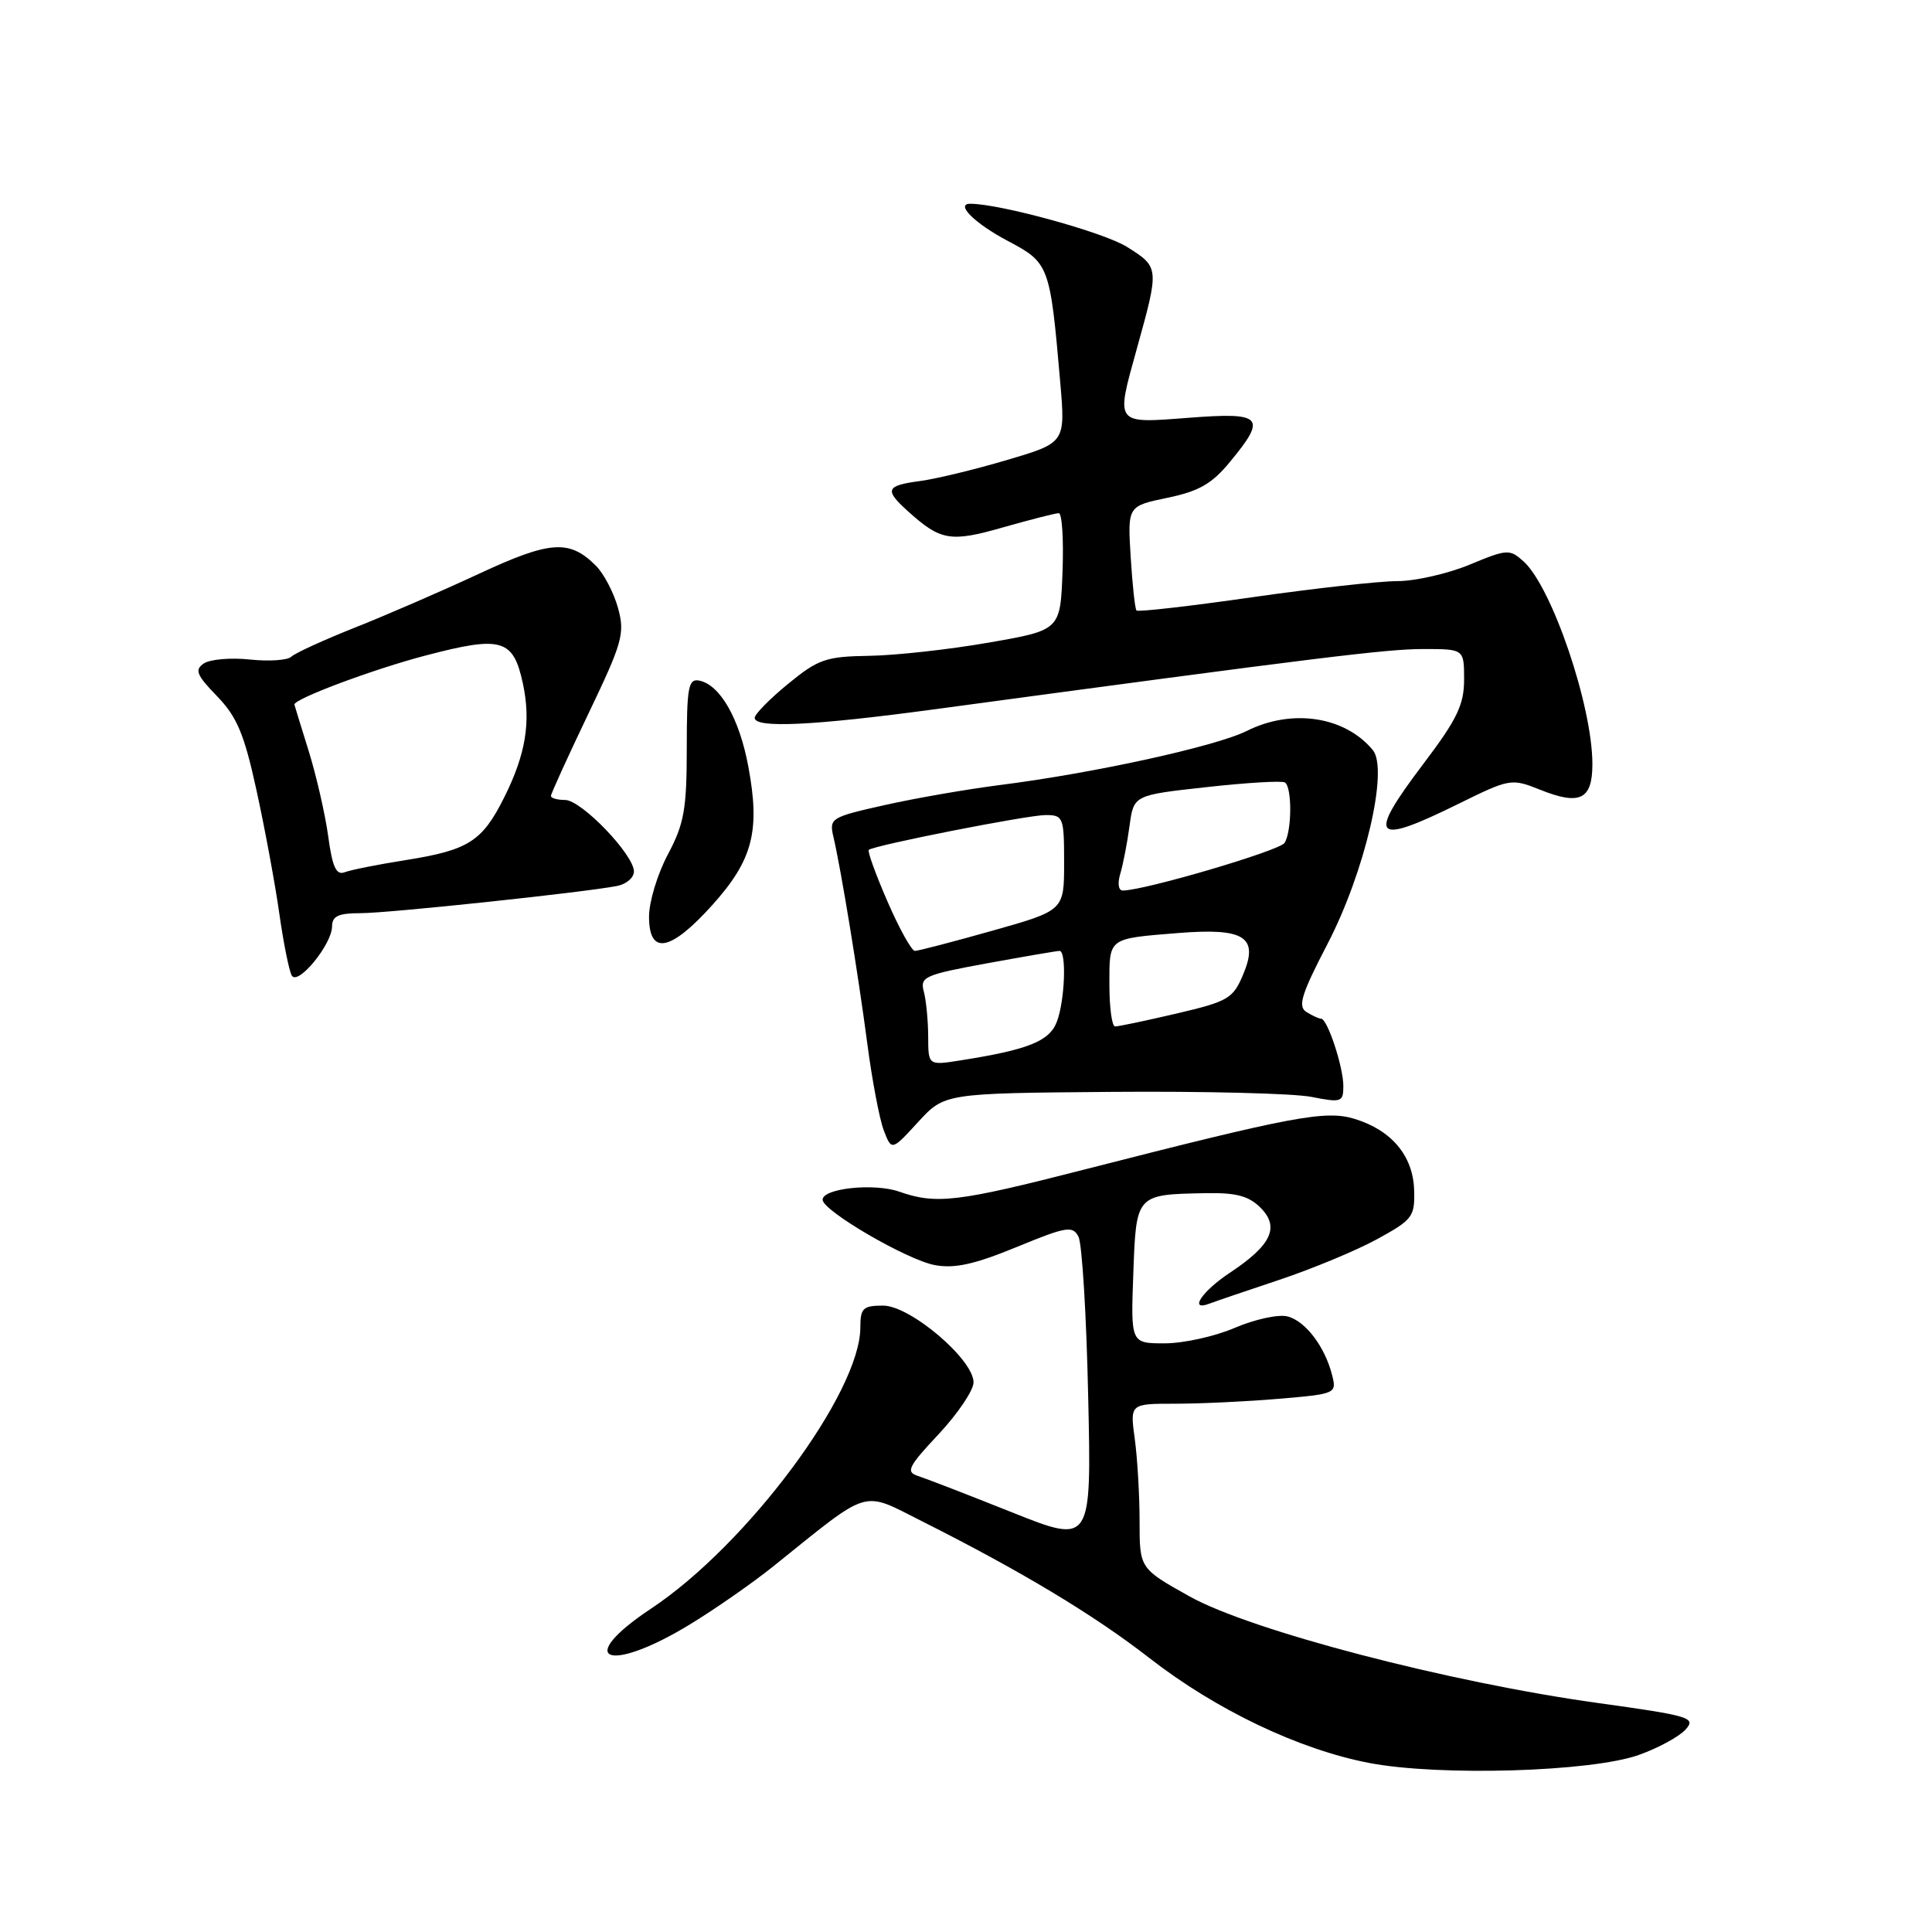 <?xml version="1.0" encoding="UTF-8" standalone="no"?>
<!DOCTYPE svg PUBLIC "-//W3C//DTD SVG 1.1//EN" "http://www.w3.org/Graphics/SVG/1.1/DTD/svg11.dtd" >
<svg xmlns="http://www.w3.org/2000/svg" xmlns:xlink="http://www.w3.org/1999/xlink" version="1.1" viewBox="0 0 256 256">
 <g >
 <path fill="currentColor"
d=" M 217.15 232.54 C 219.71 231.63 222.49 230.12 223.34 229.18 C 224.77 227.60 223.98 227.36 211.69 225.65 C 191.99 222.92 165.72 216.06 157.62 211.53 C 151.00 207.83 151.00 207.83 151.00 201.55 C 151.00 198.10 150.71 193.19 150.36 190.64 C 149.73 186.00 149.73 186.00 155.71 186.00 C 159.00 186.00 165.17 185.71 169.42 185.35 C 177.00 184.71 177.13 184.65 176.52 182.24 C 175.57 178.45 172.98 175.03 170.59 174.43 C 169.40 174.13 166.27 174.81 163.63 175.94 C 160.99 177.08 156.81 178.00 154.33 178.00 C 149.83 178.00 149.83 178.00 150.17 168.75 C 150.55 158.23 150.50 158.28 159.75 158.10 C 163.78 158.02 165.47 158.47 167.02 160.02 C 169.60 162.60 168.48 164.99 162.96 168.65 C 159.26 171.10 157.46 173.80 160.25 172.74 C 160.94 172.47 165.10 171.06 169.50 169.59 C 173.90 168.12 179.75 165.69 182.50 164.18 C 187.18 161.62 187.49 161.21 187.38 157.68 C 187.24 153.16 184.40 149.76 179.50 148.26 C 175.65 147.08 171.36 147.89 143.72 154.96 C 126.83 159.29 124.06 159.62 119.12 157.89 C 115.80 156.74 109.00 157.46 109.00 158.97 C 109.00 160.43 120.17 166.94 123.86 167.63 C 126.46 168.12 129.12 167.54 134.68 165.25 C 141.29 162.53 142.13 162.38 142.90 163.86 C 143.38 164.76 143.96 174.30 144.19 185.05 C 144.63 204.60 144.63 204.60 134.06 200.38 C 128.25 198.06 122.66 195.90 121.63 195.57 C 119.99 195.04 120.34 194.34 124.38 190.03 C 126.92 187.31 129.00 184.22 129.00 183.17 C 129.00 180.13 120.61 173.00 117.02 173.00 C 114.36 173.00 114.00 173.34 114.00 175.88 C 114.00 184.54 99.01 204.69 86.27 213.15 C 76.00 219.97 80.50 221.88 91.34 215.29 C 94.67 213.27 99.67 209.79 102.45 207.56 C 115.54 197.05 114.05 197.50 122.22 201.60 C 135.28 208.17 144.95 213.98 152.29 219.69 C 161.14 226.58 172.15 231.83 181.47 233.61 C 190.78 235.38 210.86 234.78 217.15 232.54 Z  M 147.33 144.68 C 159.52 144.58 171.41 144.88 173.75 145.34 C 177.75 146.13 178.00 146.04 178.00 143.91 C 178.00 141.37 175.90 135.01 175.05 134.98 C 174.75 134.98 173.87 134.57 173.09 134.08 C 171.94 133.35 172.46 131.69 175.90 125.08 C 180.85 115.56 184.03 101.94 181.90 99.38 C 178.20 94.92 171.20 93.86 165.21 96.85 C 161.11 98.90 144.91 102.45 132.50 104.02 C 128.10 104.58 121.20 105.78 117.17 106.69 C 110.08 108.28 109.85 108.42 110.44 110.92 C 111.46 115.29 113.71 129.06 114.92 138.27 C 115.55 143.09 116.53 148.26 117.10 149.77 C 118.15 152.50 118.15 152.50 121.65 148.68 C 125.16 144.86 125.16 144.86 147.33 144.68 Z  M 44.00 122.75 C 44.00 121.39 44.85 121.00 47.75 121.00 C 51.41 121.01 77.27 118.26 81.75 117.40 C 82.99 117.16 84.00 116.30 84.00 115.48 C 84.00 113.25 77.03 106.00 74.88 106.00 C 73.85 106.00 73.00 105.76 73.00 105.47 C 73.00 105.18 75.23 100.29 77.95 94.60 C 82.50 85.10 82.82 83.94 81.89 80.56 C 81.33 78.53 80.01 76.01 78.96 74.96 C 75.45 71.45 72.91 71.63 63.44 76.04 C 58.52 78.33 51.12 81.54 47.00 83.17 C 42.88 84.81 39.10 86.54 38.61 87.01 C 38.13 87.49 35.65 87.66 33.11 87.39 C 30.58 87.12 27.83 87.36 27.01 87.91 C 25.76 88.75 26.04 89.45 28.76 92.25 C 31.41 94.99 32.36 97.26 33.99 104.73 C 35.09 109.76 36.45 117.10 37.01 121.05 C 37.57 125.00 38.32 128.71 38.67 129.28 C 39.50 130.62 43.99 125.12 44.00 122.75 Z  M 94.38 119.93 C 99.75 113.95 100.75 110.13 99.16 101.59 C 97.98 95.21 95.41 90.72 92.64 90.18 C 91.21 89.90 91.00 91.06 91.00 99.18 C 91.00 107.22 90.65 109.17 88.50 113.21 C 87.12 115.80 86.00 119.50 86.00 121.45 C 86.00 126.62 88.82 126.10 94.38 119.93 Z  M 193.18 106.55 C 200.08 103.15 200.25 103.12 204.09 104.65 C 209.36 106.76 211.00 105.95 211.00 101.24 C 211.00 93.55 205.65 77.81 201.89 74.40 C 200.05 72.73 199.71 72.75 194.71 74.83 C 191.82 76.02 187.53 77.00 185.17 77.00 C 182.81 77.00 174.14 77.96 165.91 79.14 C 157.69 80.32 150.79 81.11 150.59 80.89 C 150.39 80.68 150.05 77.48 149.82 73.78 C 149.41 67.06 149.41 67.06 154.69 65.96 C 158.86 65.10 160.60 64.10 162.98 61.20 C 167.91 55.23 167.32 54.60 157.50 55.36 C 147.67 56.11 147.83 56.32 150.61 46.30 C 153.63 35.44 153.63 35.42 149.34 32.72 C 146.31 30.80 132.50 27.00 128.57 27.00 C 126.53 27.00 129.16 29.61 133.53 31.92 C 139.03 34.83 139.14 35.11 140.48 50.58 C 141.18 58.66 141.18 58.66 133.50 60.93 C 129.28 62.19 124.06 63.45 121.91 63.74 C 117.39 64.34 117.16 64.89 120.25 67.69 C 124.64 71.66 125.91 71.88 132.91 69.88 C 136.53 68.85 139.85 68.00 140.29 68.00 C 140.73 68.00 140.95 71.49 140.79 75.75 C 140.50 83.50 140.50 83.50 131.00 85.15 C 125.78 86.06 118.65 86.85 115.17 86.90 C 109.44 86.99 108.42 87.34 104.42 90.62 C 101.99 92.61 100.00 94.64 100.00 95.12 C 100.00 96.52 107.80 96.15 123.72 94.00 C 175.03 87.07 183.74 86.00 188.60 86.00 C 194.00 86.00 194.00 86.00 194.00 90.04 C 194.00 93.39 193.07 95.32 188.57 101.26 C 181.09 111.15 181.92 112.10 193.18 106.55 Z  M 122.99 137.34 C 122.98 135.23 122.72 132.55 122.41 131.39 C 121.88 129.44 122.51 129.16 130.81 127.64 C 135.75 126.74 140.06 126.00 140.39 126.00 C 141.35 126.00 141.10 132.60 140.04 135.38 C 139.06 137.97 136.27 139.09 127.25 140.51 C 123.00 141.18 123.00 141.18 122.99 137.34 Z  M 147.00 130.47 C 147.00 124.20 146.75 124.39 156.13 123.63 C 164.90 122.93 166.81 124.14 164.74 129.09 C 163.39 132.32 162.76 132.69 155.89 134.30 C 151.83 135.25 148.16 136.02 147.75 136.01 C 147.34 136.01 147.00 133.51 147.00 130.47 Z  M 117.60 119.46 C 116.03 115.86 114.92 112.78 115.12 112.61 C 115.89 111.99 136.16 108.00 138.54 108.00 C 140.89 108.00 141.00 108.27 141.00 114.32 C 141.00 120.64 141.00 120.64 131.51 123.32 C 126.29 124.79 121.66 126.00 121.23 126.00 C 120.80 126.00 119.16 123.06 117.60 119.46 Z  M 148.45 115.75 C 148.82 114.51 149.37 111.67 149.67 109.43 C 150.22 105.36 150.22 105.36 159.86 104.30 C 165.16 103.71 169.84 103.43 170.25 103.68 C 171.22 104.25 171.19 110.15 170.21 111.69 C 169.56 112.72 151.62 118.00 148.77 118.00 C 148.19 118.00 148.06 117.04 148.45 115.75 Z  M 43.49 110.82 C 43.09 107.89 41.92 102.80 40.90 99.50 C 39.87 96.20 39.02 93.44 39.01 93.36 C 38.94 92.61 49.47 88.67 56.39 86.86 C 66.49 84.21 68.01 84.65 69.29 90.59 C 70.37 95.65 69.67 99.94 66.81 105.66 C 63.90 111.48 62.10 112.64 53.80 113.96 C 50.12 114.54 46.46 115.27 45.66 115.58 C 44.55 116.00 44.04 114.88 43.49 110.82 Z "/>
</g>
</svg>